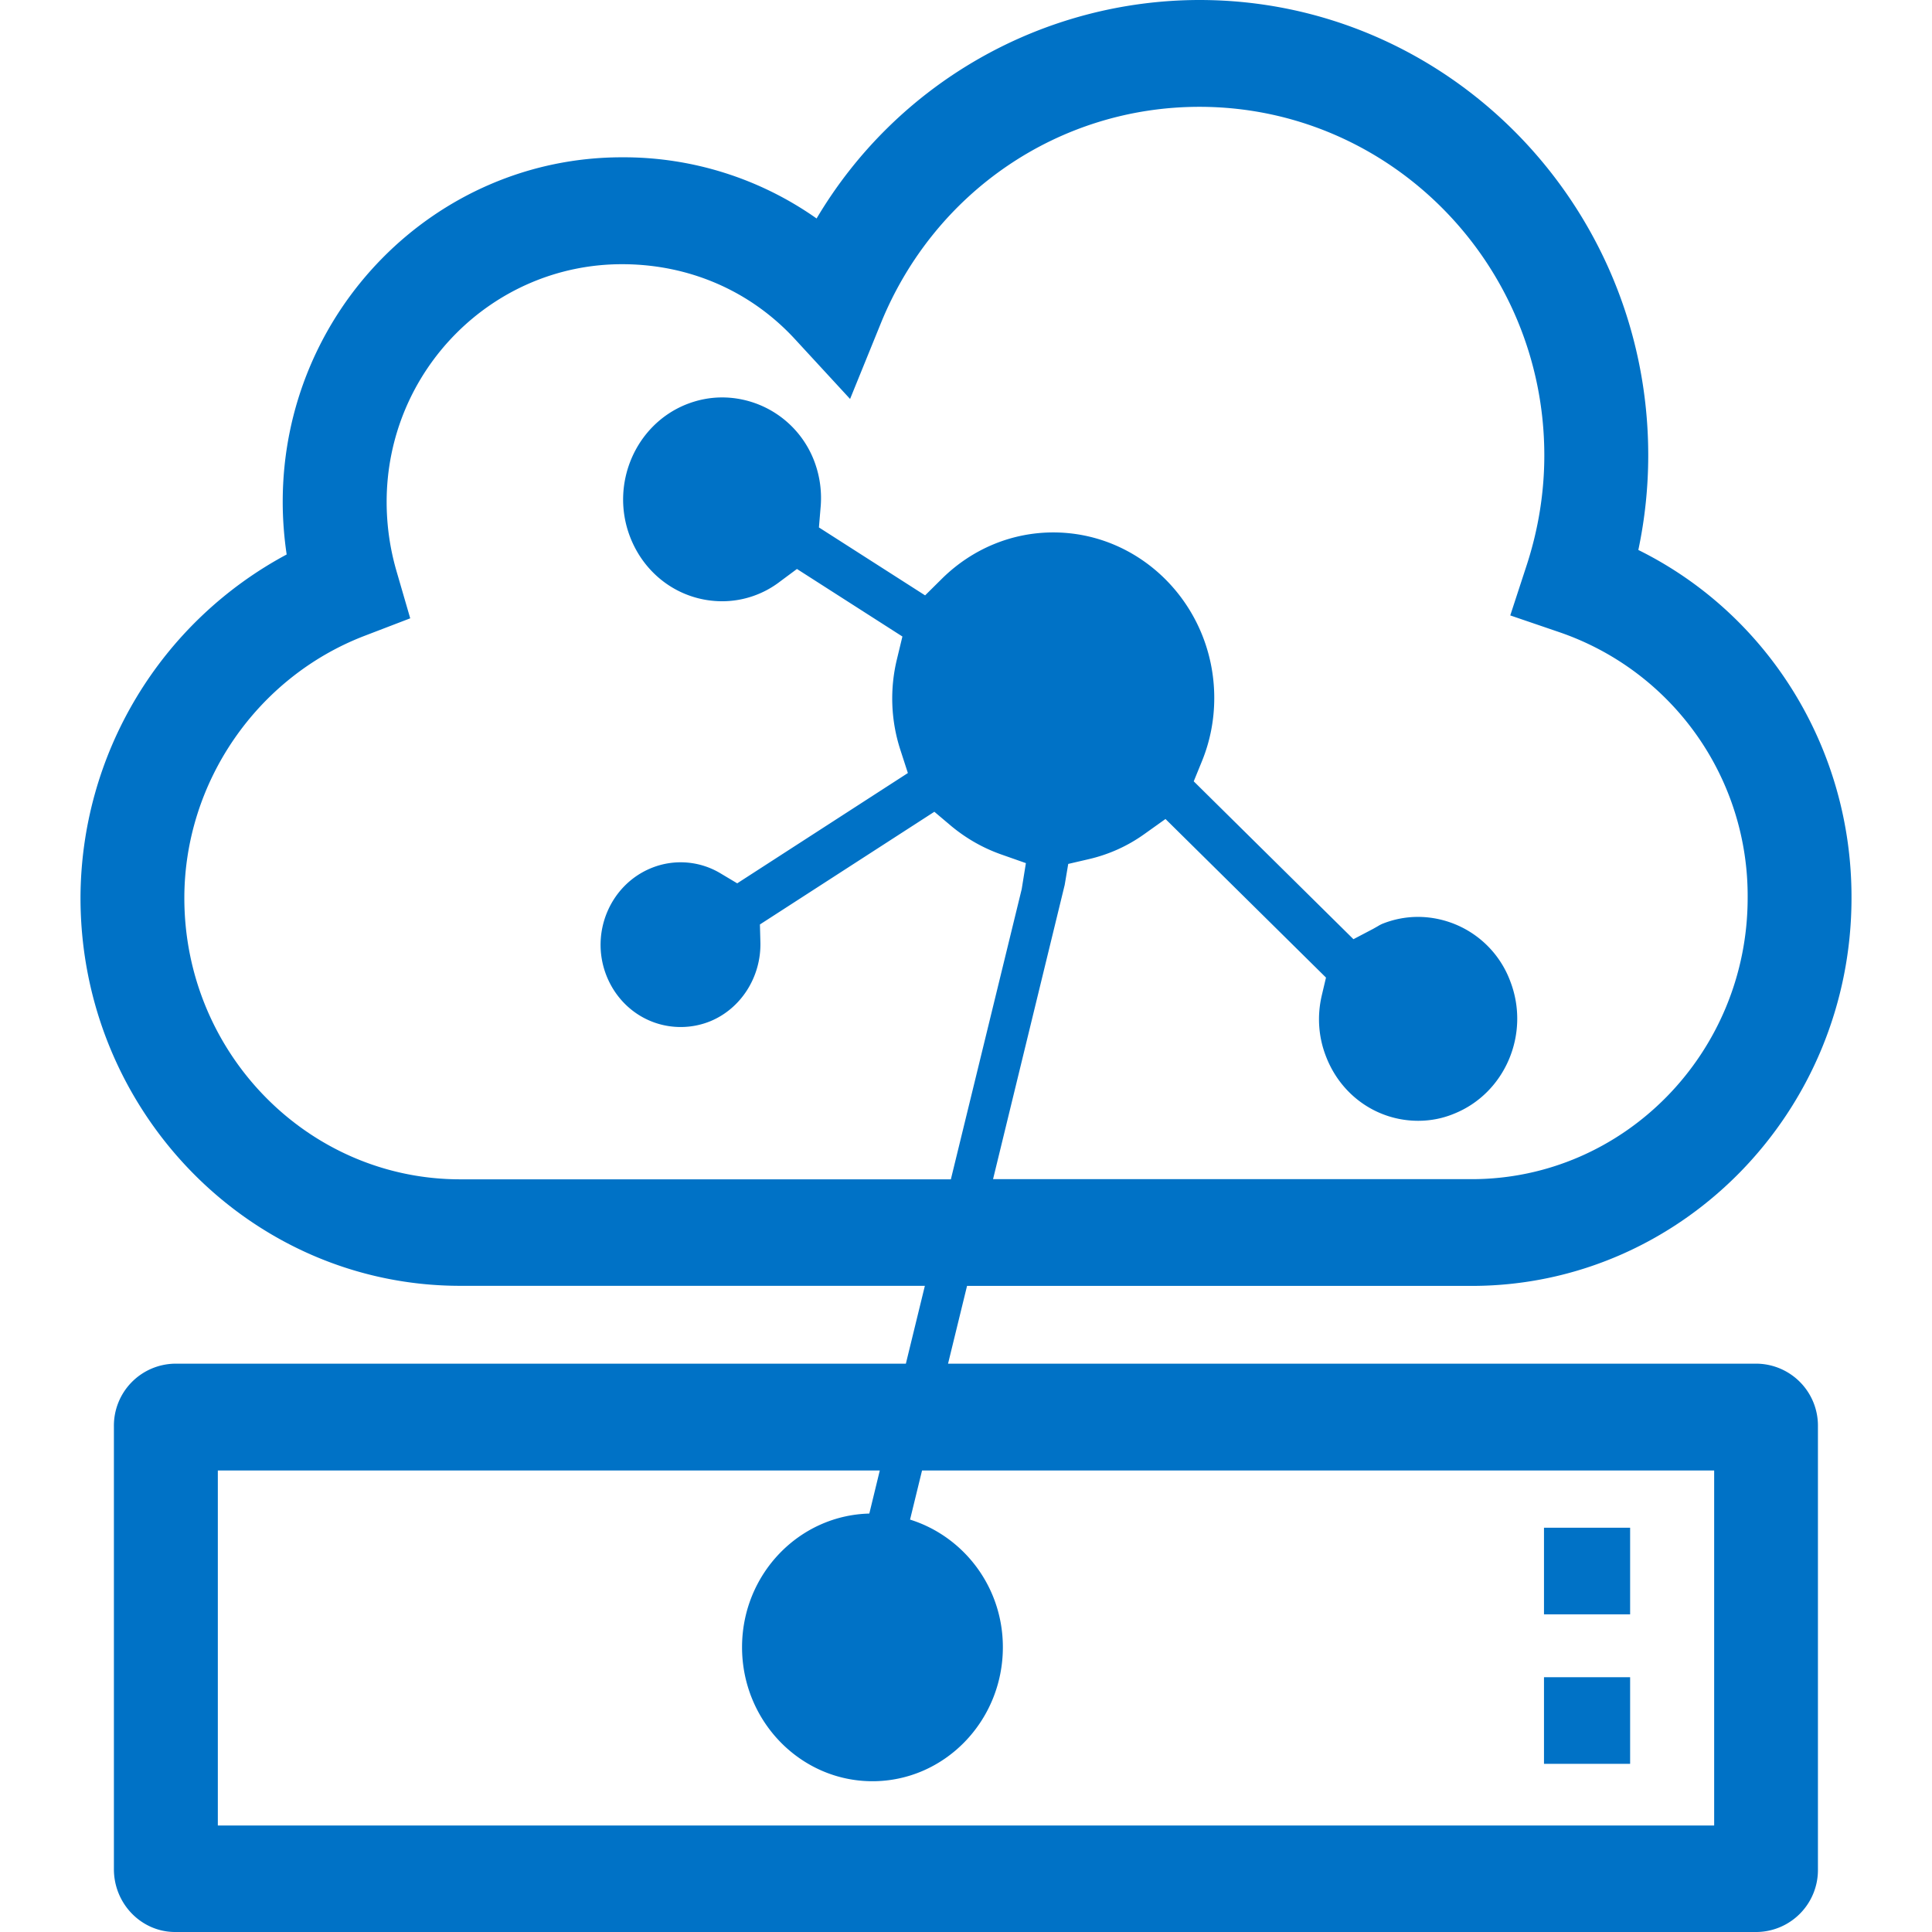 <svg xmlns="http://www.w3.org/2000/svg" width="24" height="24" fill="none"><path fill="#0072C6" d="M21.825 16.94H11.777l.236-.966h6.268c2.602 0 4.719-2.162 4.719-4.819.005-1.86-1.038-3.527-2.648-4.323a5.68 5.68 0 0 0 .123-1.176C20.475 2.537 17.975 0 14.9 0a5.535 5.535 0 0 0-4.756 2.714 4.16 4.16 0 0 0-2.418-.76c-2.324 0-4.214 1.92-4.214 4.28 0 .218.017.438.049.654A4.853 4.853 0 0 0 1 11.153c0 2.657 2.116 4.82 4.717 4.82h5.772l-.236.967H2.175a.77.77 0 0 0-.76.78v5.5c0 .43.342.78.76.78h19.65a.77.77 0 0 0 .758-.78v-5.5a.77.77 0 0 0-.758-.78zM5.717 14.65c-1.89 0-3.427-1.568-3.427-3.494 0-1.435.9-2.744 2.24-3.258l.566-.217-.173-.595a3.081 3.081 0 0 1-.12-.85c0-1.63 1.312-2.954 2.924-2.954.833 0 1.597.331 2.151.934l.682.74.382-.94c.664-1.634 2.217-2.689 3.958-2.689 2.362 0 4.284 1.942 4.284 4.33 0 .458-.073.914-.217 1.358l-.206.63.615.21a3.461 3.461 0 0 1 2.334 3.299c0 1.926-1.537 3.494-3.429 3.494h-5.945l.89-3.655.044-.261.25-.058c.253-.058.489-.164.7-.316l.258-.184 1.994 1.97-.052.22c-.06.255-.042.516.05.754.185.488.635.804 1.146.805.154 0 .305-.029.447-.088.633-.254.948-.99.7-1.64a1.227 1.227 0 0 0-1.148-.805c-.154 0-.305.03-.448.088a.489.489 0 0 0-.05.027l-.06.034-.244.128-1.984-1.961.102-.25c.102-.25.153-.515.153-.786 0-1.134-.898-2.056-2-2.056-.513 0-1.002.202-1.377.569l-.215.213-1.319-.844.02-.24a1.29 1.29 0 0 0-.073-.57 1.227 1.227 0 0 0-1.148-.805c-.155 0-.305.03-.448.087-.632.254-.946.99-.699 1.64.186.489.636.805 1.148.805a1.18 1.18 0 0 0 .717-.245l.21-.156 1.31.839-.067.278a2.066 2.066 0 0 0 .04 1.125l.095.293-2.12 1.37-.201-.12a.963.963 0 0 0-.863-.071c-.511.206-.765.8-.565 1.326.151.395.515.65.927.65a.972.972 0 0 0 .363-.07c.384-.156.636-.55.627-.98l-.006-.224 2.167-1.4.213.18c.183.151.39.27.617.35l.307.108-.052.323-.88 3.605H5.717zm15.577 8.027H2.706v-4.41h8.223l-.13.535c-.875.022-1.581.755-1.581 1.66 0 .918.727 1.665 1.62 1.665.894 0 1.62-.747 1.62-1.665 0-.75-.488-1.377-1.153-1.585l.149-.61h9.84v4.41z"/><path fill="#0072C6" d="M20.25 18.978h-1.07v1.076h1.07v-1.076zm0 1.857h-1.07v1.076h1.07v-1.076z"/></svg>